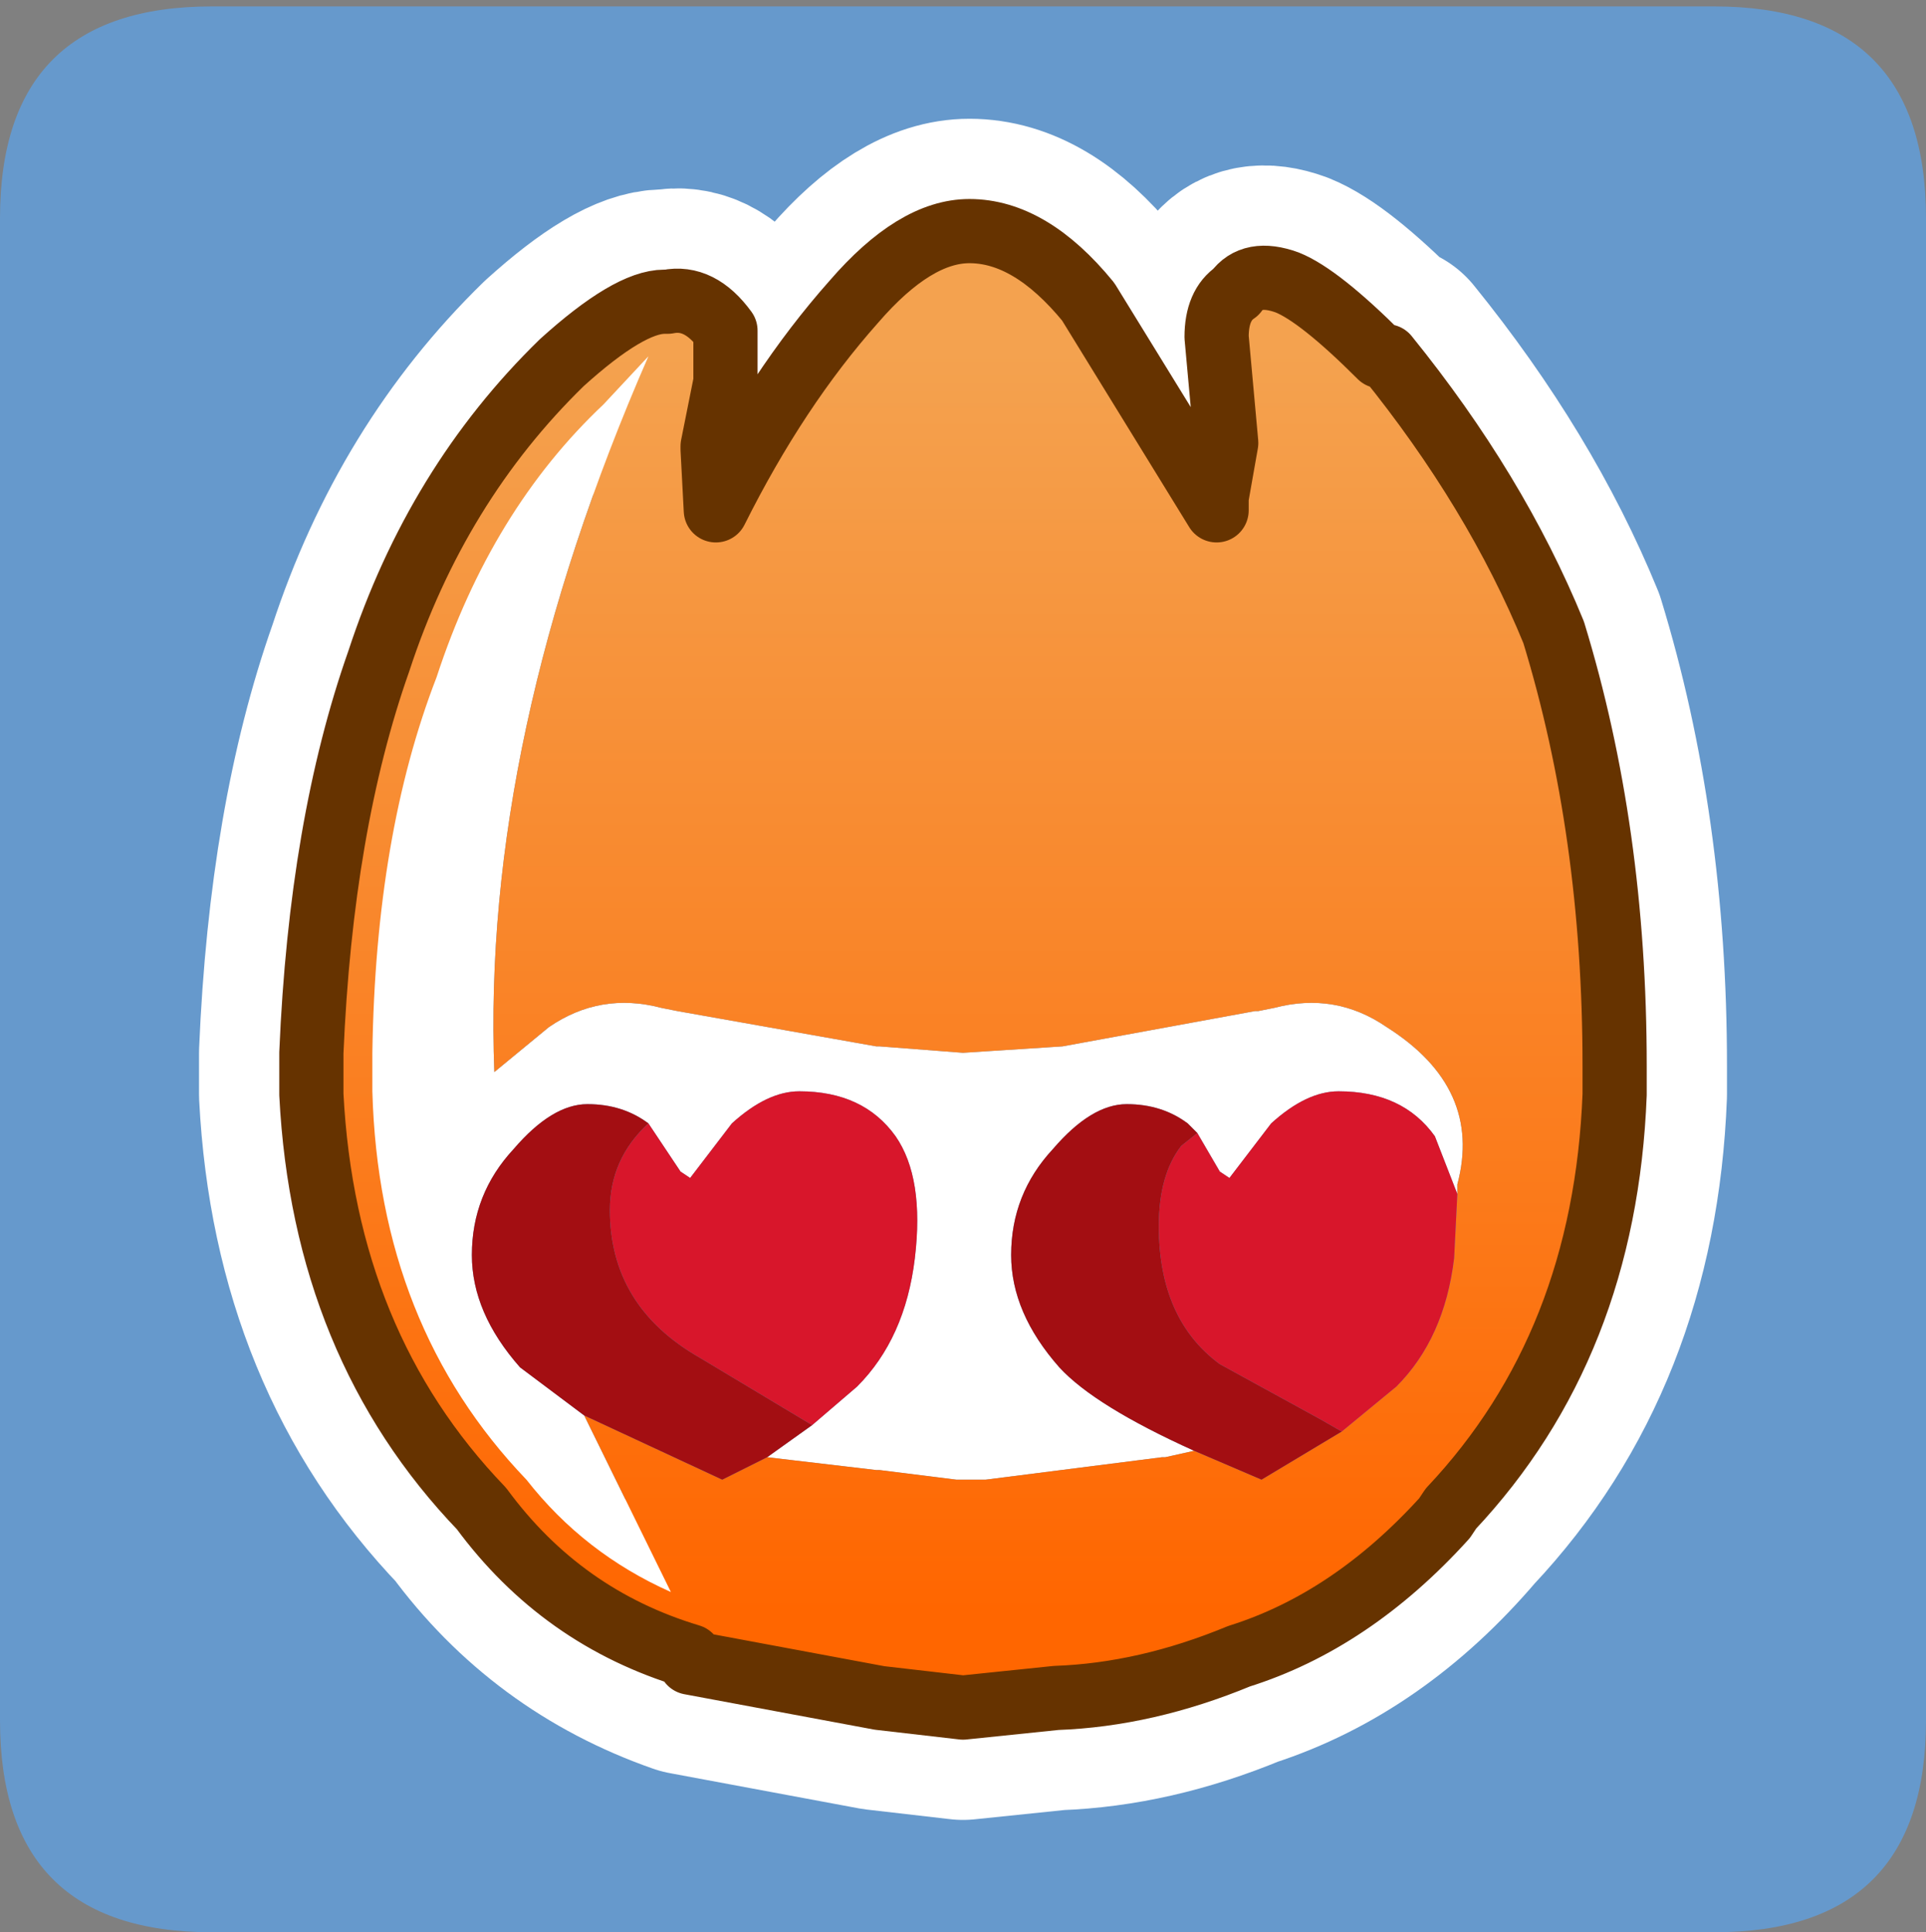 <?xml version="1.0" encoding="UTF-8" standalone="no"?>
<svg xmlns:ffdec="https://www.free-decompiler.com/flash" xmlns:xlink="http://www.w3.org/1999/xlink" ffdec:objectType="frame" height="30.1px" width="30.0px" xmlns="http://www.w3.org/2000/svg">
  <rect width="100%" height="100%" fill="#808080" stroke="none"/>
  <g transform="matrix(1.0, 0.0, 0.0, 1.0, 0.0, 0.0)">
    <use ffdec:characterId="1" height="30.0" transform="matrix(1.0, 0.0, 0.0, 1.0, 0.0, 0.0)" width="30.0" xlink:href="#shape0"/>
    <use ffdec:characterId="3" height="30.0" transform="matrix(1.0, 0.0, 0.0, 1.0, 0.0, 0.1)" width="30.0" xlink:href="#sprite0"/>
  </g>
  <defs>
    <g id="shape0" transform="matrix(1.0, 0.0, 0.0, 1.0, 0.0, 0.0)">
      <path d="M0.0 0.0 L30.0 0.0 30.0 30.0 0.0 30.0 0.0 0.0" fill="#33cc66" fill-opacity="0.0" fill-rule="evenodd" stroke="none"/>
    </g>
    <g id="sprite0" transform="matrix(1.0, 0.0, 0.0, 1.0, 0.0, 0.0)">
      <use ffdec:characterId="2" height="30.0" transform="matrix(1.0, 0.0, 0.0, 1.0, 0.0, 0.0)" width="30.0" xlink:href="#shape1"/>
    </g>
    <g id="shape1" transform="matrix(1.0, 0.0, 0.0, 1.0, 0.0, 0.0)">
      <path d="M3.3 30.0 Q0.0 30.0 0.0 26.7 L0.0 3.3 Q0.0 0.0 3.3 0.0 L26.7 0.0 Q30.0 0.0 30.0 3.3 L30.0 26.7 Q30.0 30.0 26.7 30.0 L3.3 30.0" fill="#6699cc" fill-rule="evenodd" stroke="none"/>
      <path d="M7.5 23.4 Q8.75 25.1 10.75 25.8 L13.7 26.35 15.0 26.5 16.45 26.35 Q17.85 26.3 19.3 25.7 21.15 25.1 22.6 23.4 25.0 20.85 25.15 16.95 L25.15 16.9 25.15 16.5 Q25.15 12.85 24.2 9.75 23.3 7.55 21.6 5.45 L21.5 5.45 Q20.55 4.5 20.05 4.3 19.5 4.1 19.25 4.45 18.95 4.65 18.95 5.15 L19.1 6.8 18.95 7.65 18.95 7.85 16.95 4.6 Q16.05 3.5 15.1 3.5 14.25 3.5 13.3 4.6 12.1 5.95 11.15 7.85 L11.1 6.9 11.1 6.85 11.3 5.85 11.3 5.05 Q10.9 4.5 10.4 4.6 L10.35 4.6 Q9.8 4.6 8.75 5.55 6.8 7.45 5.9 10.2 5.0 12.75 4.85 16.3 L4.85 16.9 4.85 16.95 Q5.05 20.85 7.5 23.4 Z" fill="none" stroke="#ffffff" stroke-linecap="round" stroke-linejoin="round" stroke-width="3.5"/>
      <path d="M10.1 17.4 Q9.7 17.1 9.15 17.1 8.6 17.1 8.0 17.8 7.35 18.5 7.35 19.45 7.35 20.35 8.1 21.2 L9.1 21.95 10.45 24.7 Q9.1 24.1 8.2 22.95 5.9 20.55 5.8 16.9 L5.8 16.3 Q5.85 12.9 6.8 10.45 7.65 7.85 9.4 6.2 L10.1 5.45 Q7.5 11.4 7.7 16.6 L8.55 15.9 Q9.35 15.35 10.3 15.6 L10.55 15.65 13.65 16.2 13.7 16.2 15.0 16.3 16.55 16.2 19.55 15.65 19.6 15.65 19.85 15.6 Q20.8 15.35 21.6 15.9 23.1 16.85 22.7 18.35 L22.7 18.5 22.35 17.6 Q21.85 16.9 20.85 16.9 20.35 16.9 19.8 17.4 L19.15 18.25 19.0 18.15 18.65 17.55 18.5 17.4 Q18.1 17.1 17.55 17.1 17.0 17.1 16.4 17.8 15.75 18.5 15.75 19.45 15.75 20.35 16.5 21.2 17.05 21.8 18.6 22.5 L18.15 22.6 18.1 22.6 15.35 22.95 15.25 22.95 14.9 22.95 13.7 22.8 13.65 22.8 11.95 22.6 12.65 22.1 13.35 21.5 Q14.1 20.75 14.25 19.5 14.4 18.25 13.95 17.6 13.45 16.9 12.45 16.9 11.95 16.9 11.4 17.4 L10.75 18.25 10.6 18.15 10.1 17.4" fill="#ffffff" fill-rule="evenodd" stroke="none"/>
      <path d="M11.95 22.6 L13.65 22.8 13.7 22.8 14.9 22.95 15.25 22.95 15.35 22.95 18.1 22.6 18.15 22.6 18.6 22.5 19.65 22.95 20.9 22.2 21.75 21.5 Q22.5 20.75 22.65 19.5 L22.7 18.5 22.7 18.35 Q23.1 16.85 21.6 15.9 20.8 15.35 19.85 15.6 L19.6 15.65 19.55 15.65 16.55 16.2 15.0 16.3 13.7 16.2 13.65 16.2 10.55 15.65 10.3 15.6 Q9.35 15.35 8.55 15.9 L7.7 16.6 Q7.5 11.4 10.1 5.45 L9.4 6.2 Q7.65 7.85 6.8 10.45 5.85 12.9 5.8 16.3 L5.8 16.9 Q5.9 20.55 8.2 22.95 9.1 24.1 10.45 24.7 L9.1 21.95 11.25 22.95 11.95 22.6 M10.75 25.7 Q8.75 25.1 7.5 23.4 5.05 20.85 4.85 16.95 L4.85 16.9 4.85 16.3 Q5.0 12.75 5.9 10.2 6.8 7.45 8.75 5.55 9.8 4.6 10.35 4.6 L10.4 4.6 Q10.9 4.5 11.3 5.05 L11.3 5.85 11.1 6.85 11.1 6.9 11.15 7.85 Q12.1 5.95 13.3 4.6 14.25 3.5 15.1 3.5 16.05 3.5 16.95 4.6 L18.95 7.85 18.95 7.65 19.1 6.8 18.95 5.15 Q18.95 4.65 19.25 4.45 19.5 4.1 20.05 4.3 20.55 4.5 21.5 5.45 L21.6 5.45 Q23.3 7.55 24.2 9.75 25.15 12.85 25.15 16.5 L25.15 16.9 25.15 16.95 Q25.0 20.85 22.6 23.4 L22.5 23.55 Q21.05 25.15 19.3 25.7 17.85 26.3 16.45 26.35 L15.0 26.5 13.7 26.35 10.75 25.8 10.75 25.7" fill="url(#gradient0)" fill-rule="evenodd" stroke="none"/>
      <path d="M10.1 17.4 L10.6 18.15 10.75 18.25 11.4 17.4 Q11.95 16.9 12.45 16.9 13.45 16.9 13.95 17.6 14.4 18.25 14.25 19.5 14.1 20.75 13.35 21.5 L12.65 22.1 10.9 21.05 Q9.5 20.25 9.5 18.75 9.5 17.95 10.1 17.4 M18.65 17.55 L19.0 18.15 19.15 18.25 19.8 17.4 Q20.35 16.9 20.85 16.9 21.85 16.9 22.35 17.6 L22.7 18.5 22.65 19.5 Q22.5 20.75 21.75 21.5 L20.9 22.2 20.55 22.0 19.0 21.15 Q18.05 20.45 18.05 19.0 18.05 18.2 18.4 17.75 L18.65 17.55" fill="#d8162b" fill-rule="evenodd" stroke="none"/>
      <path d="M9.1 21.95 L8.1 21.2 Q7.35 20.35 7.35 19.45 7.35 18.5 8.0 17.8 8.6 17.1 9.15 17.1 9.7 17.1 10.1 17.4 9.5 17.95 9.5 18.75 9.5 20.25 10.9 21.05 L12.65 22.1 11.95 22.6 11.25 22.95 9.1 21.95 M18.6 22.5 Q17.05 21.8 16.5 21.2 15.75 20.35 15.75 19.45 15.75 18.5 16.4 17.8 17.0 17.1 17.55 17.1 18.1 17.1 18.5 17.4 L18.65 17.55 18.4 17.75 Q18.05 18.2 18.05 19.0 18.05 20.45 19.0 21.15 L20.55 22.0 20.9 22.2 19.65 22.95 18.6 22.5" fill="#a30e12" fill-rule="evenodd" stroke="none"/>
      <path d="M10.75 25.8 L13.7 26.35 15.0 26.5 16.45 26.35 Q17.85 26.3 19.3 25.7 21.05 25.15 22.5 23.55 L22.6 23.4 Q25.0 20.85 25.15 16.95 L25.15 16.9 25.15 16.5 Q25.15 12.85 24.2 9.75 23.3 7.55 21.6 5.45 L21.5 5.45 Q20.55 4.5 20.05 4.3 19.5 4.1 19.25 4.45 18.95 4.65 18.95 5.15 L19.1 6.8 18.95 7.65 18.95 7.85 16.95 4.6 Q16.05 3.5 15.1 3.5 14.25 3.5 13.3 4.6 12.1 5.95 11.15 7.85 L11.1 6.9 11.1 6.85 11.3 5.85 11.3 5.05 Q10.9 4.5 10.4 4.6 L10.35 4.6 Q9.8 4.6 8.75 5.55 6.8 7.45 5.9 10.2 5.0 12.75 4.85 16.3 L4.85 16.9 4.85 16.95 Q5.05 20.85 7.5 23.4 8.75 25.1 10.75 25.7" fill="none" stroke="#663300" stroke-linecap="round" stroke-linejoin="round" stroke-width="1.0"/>
    </g>
    <linearGradient gradientTransform="matrix(0.0, 0.012, -0.012, 0.0, 15.0, 15.2)" gradientUnits="userSpaceOnUse" id="gradient0" spreadMethod="pad" x1="-819.2" x2="819.2">
      <stop offset="0.0" stop-color="#f4a24f"/>
      <stop offset="1.0" stop-color="#ff6600"/>
    </linearGradient>
  </defs>
</svg>
